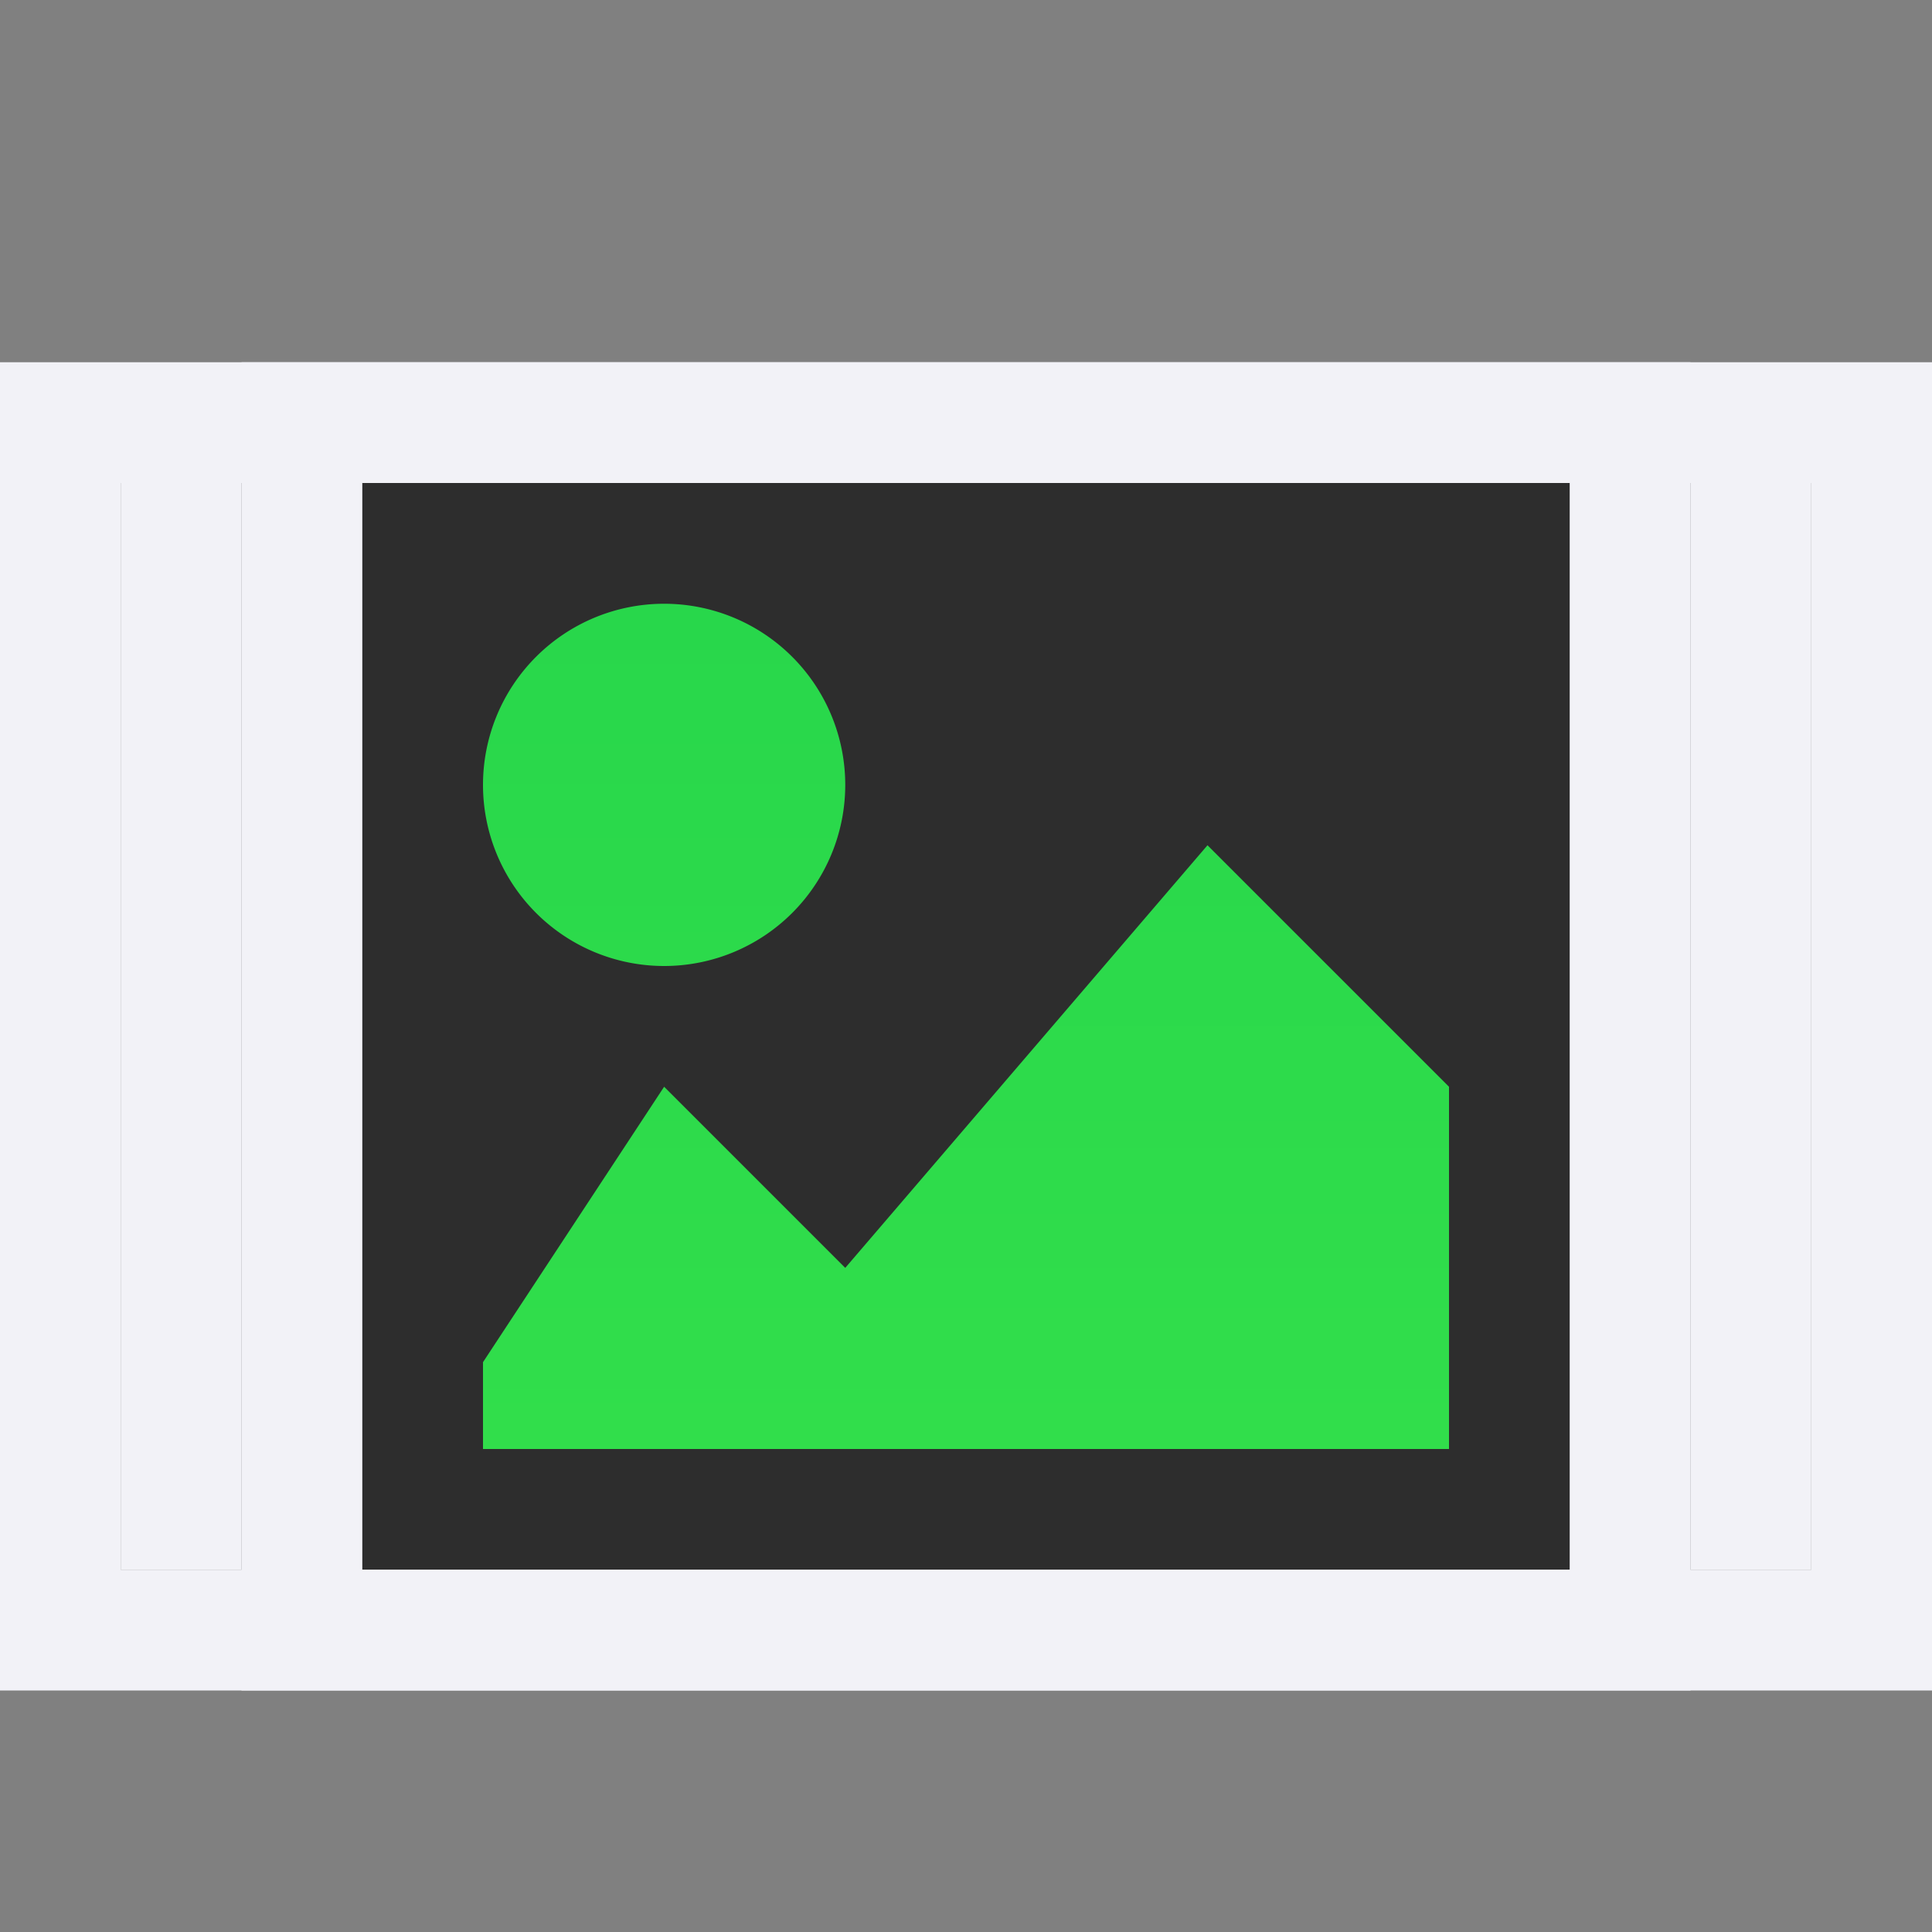 <svg viewBox="0 0 16 16" xmlns="http://www.w3.org/2000/svg" xmlns:xlink="http://www.w3.org/1999/xlink"><rect x="0" y="0" width="16" height="16" fill="#808080" stroke="none"/><linearGradient id="a"><stop offset="0" stop-color="#f2f2f7"/><stop offset="1" stop-color="#f2f2f7"/></linearGradient><linearGradient id="b" gradientUnits="userSpaceOnUse" x1="9" x2="9" y1="12" y2="5"><stop offset="0" stop-color="#31de4b"/><stop offset="1" stop-color="#28d74b"/></linearGradient><linearGradient id="c" gradientUnits="userSpaceOnUse" x1="6.5" x2="6.5" xlink:href="#a" y1="13.5" y2="3"/><linearGradient id="d" gradientUnits="userSpaceOnUse" x1="7" x2="7" xlink:href="#a" y1="14" y2="3"/>










     /&amp;amp;amp;amp;amp;amp;amp;gt;
 <g transform="translate(1)"><path d="m-1 3v11h1 15v-1-10zm1 1h14v9h-14z" fill="url(#c)"/><path d="m2 4v9h10v-9z" fill="#2d2d2d"/><path d="m1 3v11h1 11v-1-10zm1 1h10v9h-10z" fill="url(#d)"/><path d="m4.5 5a1.5 1.5 0 0 0 -1.5 1.5 1.5 1.5 0 0 0 1.5 1.5 1.5 1.5 0 0 0 1.5-1.5 1.5 1.5 0 0 0 -1.5-1.5zm4.5 2-3 3.5-1.5-1.5-1.5 2.281v.719h8v-3z" fill="url(#b)"/><g fill="#f2f2f7"><path d="m-0 4h1v9h-1z"/><path d="m13 4h1v9h-1z"/></g></g></svg>